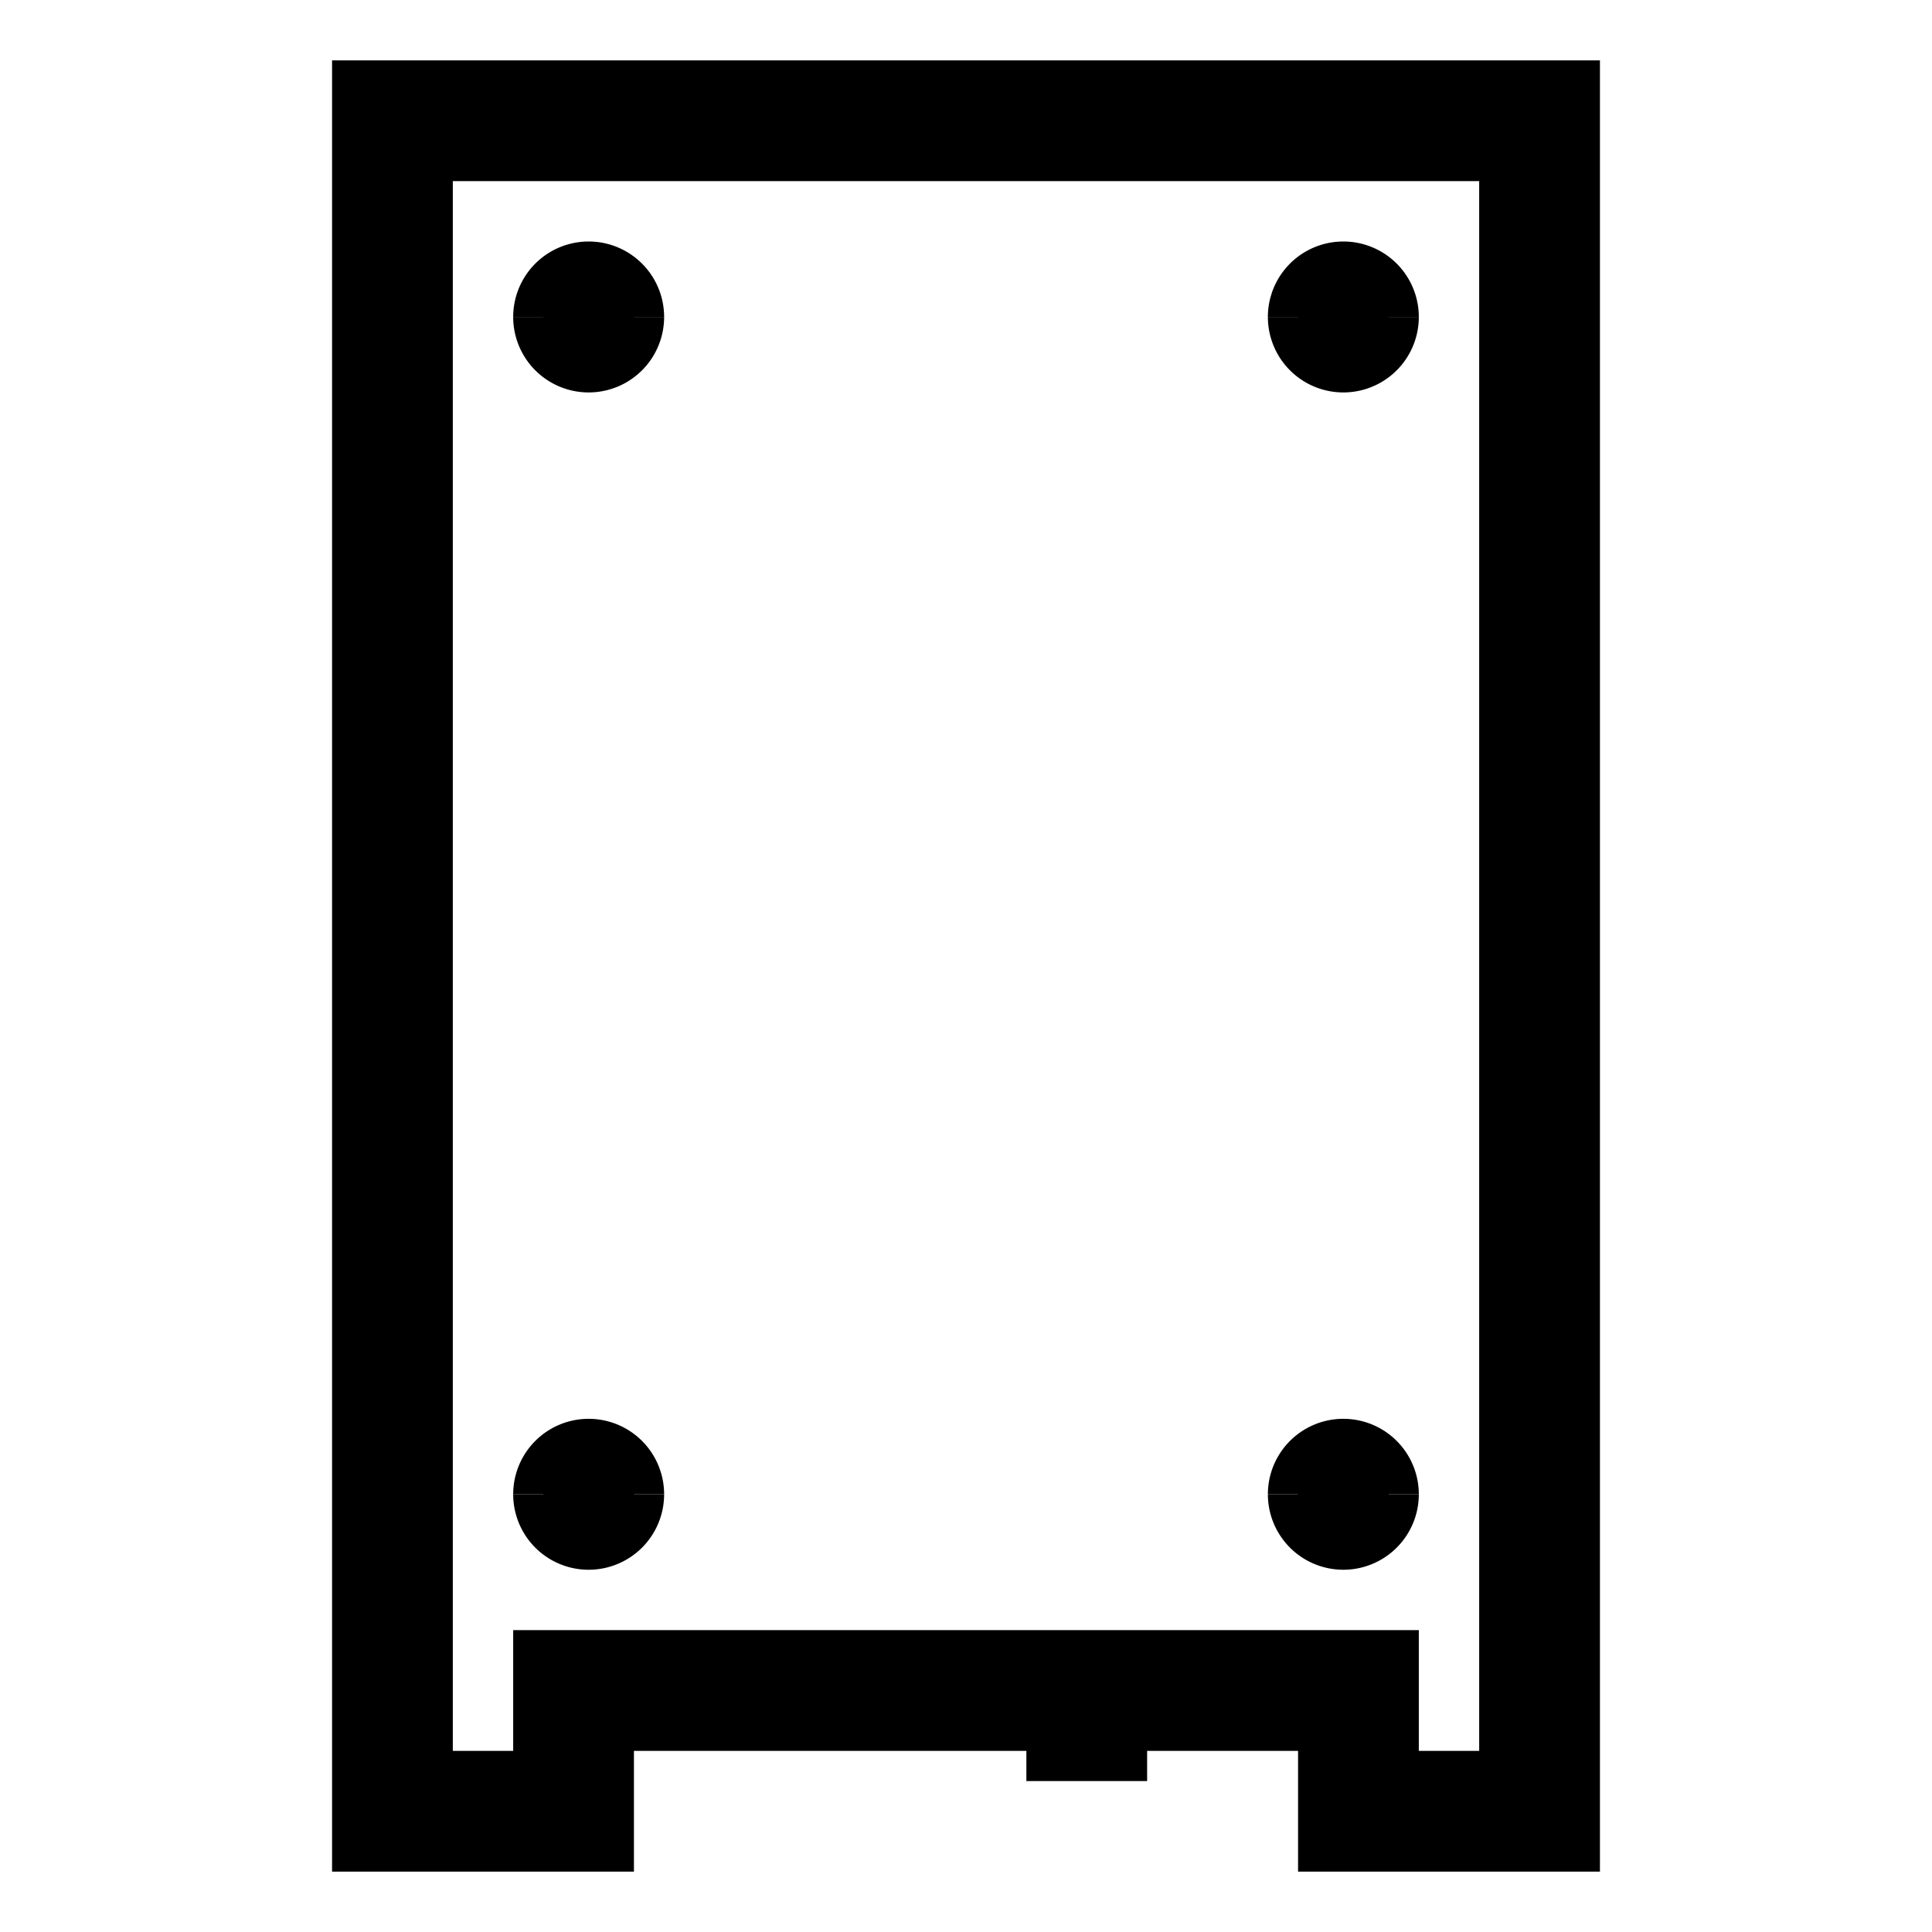 <svg xmlns="http://www.w3.org/2000/svg" width="512" height="512" viewBox="0 0 512 512">
  <title>ssd</title>
  <polygon points="408 480 360 480 360 448 152 448 152 480 104 480 104 32 408 32 408 480" fill="none" stroke="#000" stroke-linecap="butt" stroke-linejoin="miter" stroke-width="32"/>
  <line x1="288" y1="472" x2="288" y2="448" fill="none" stroke="#000" stroke-linecap="butt" stroke-linejoin="miter" stroke-width="32"/>
  <path d="M152,84a4,4,0,0,1,8,0" fill="none" stroke="#000" stroke-linecap="butt" stroke-linejoin="miter" stroke-width="32"/>
  <path d="M352,84a4,4,0,0,1,8,0" fill="none" stroke="#000" stroke-linecap="butt" stroke-linejoin="miter" stroke-width="32"/>
  <path d="M160,396a4,4,0,0,1-8,0" fill="none" stroke="#000" stroke-linecap="butt" stroke-linejoin="miter" stroke-width="32"/>
  <path d="M152,396a4,4,0,0,1,8,0" fill="none" stroke="#000" stroke-linecap="butt" stroke-linejoin="miter" stroke-width="32"/>
  <path d="M360,396a4,4,0,0,1-8,0" fill="none" stroke="#000" stroke-linecap="butt" stroke-linejoin="miter" stroke-width="32"/>
  <path d="M352,396a4,4,0,0,1,8,0" fill="none" stroke="#000" stroke-linecap="butt" stroke-linejoin="miter" stroke-width="32"/>
  <path d="M160,84a4,4,0,0,1-8,0" fill="none" stroke="#000" stroke-linecap="butt" stroke-linejoin="miter" stroke-width="32"/>
  <path d="M360,84a4,4,0,0,1-8,0" fill="none" stroke="#000" stroke-linecap="butt" stroke-linejoin="miter" stroke-width="32"/>
</svg>
